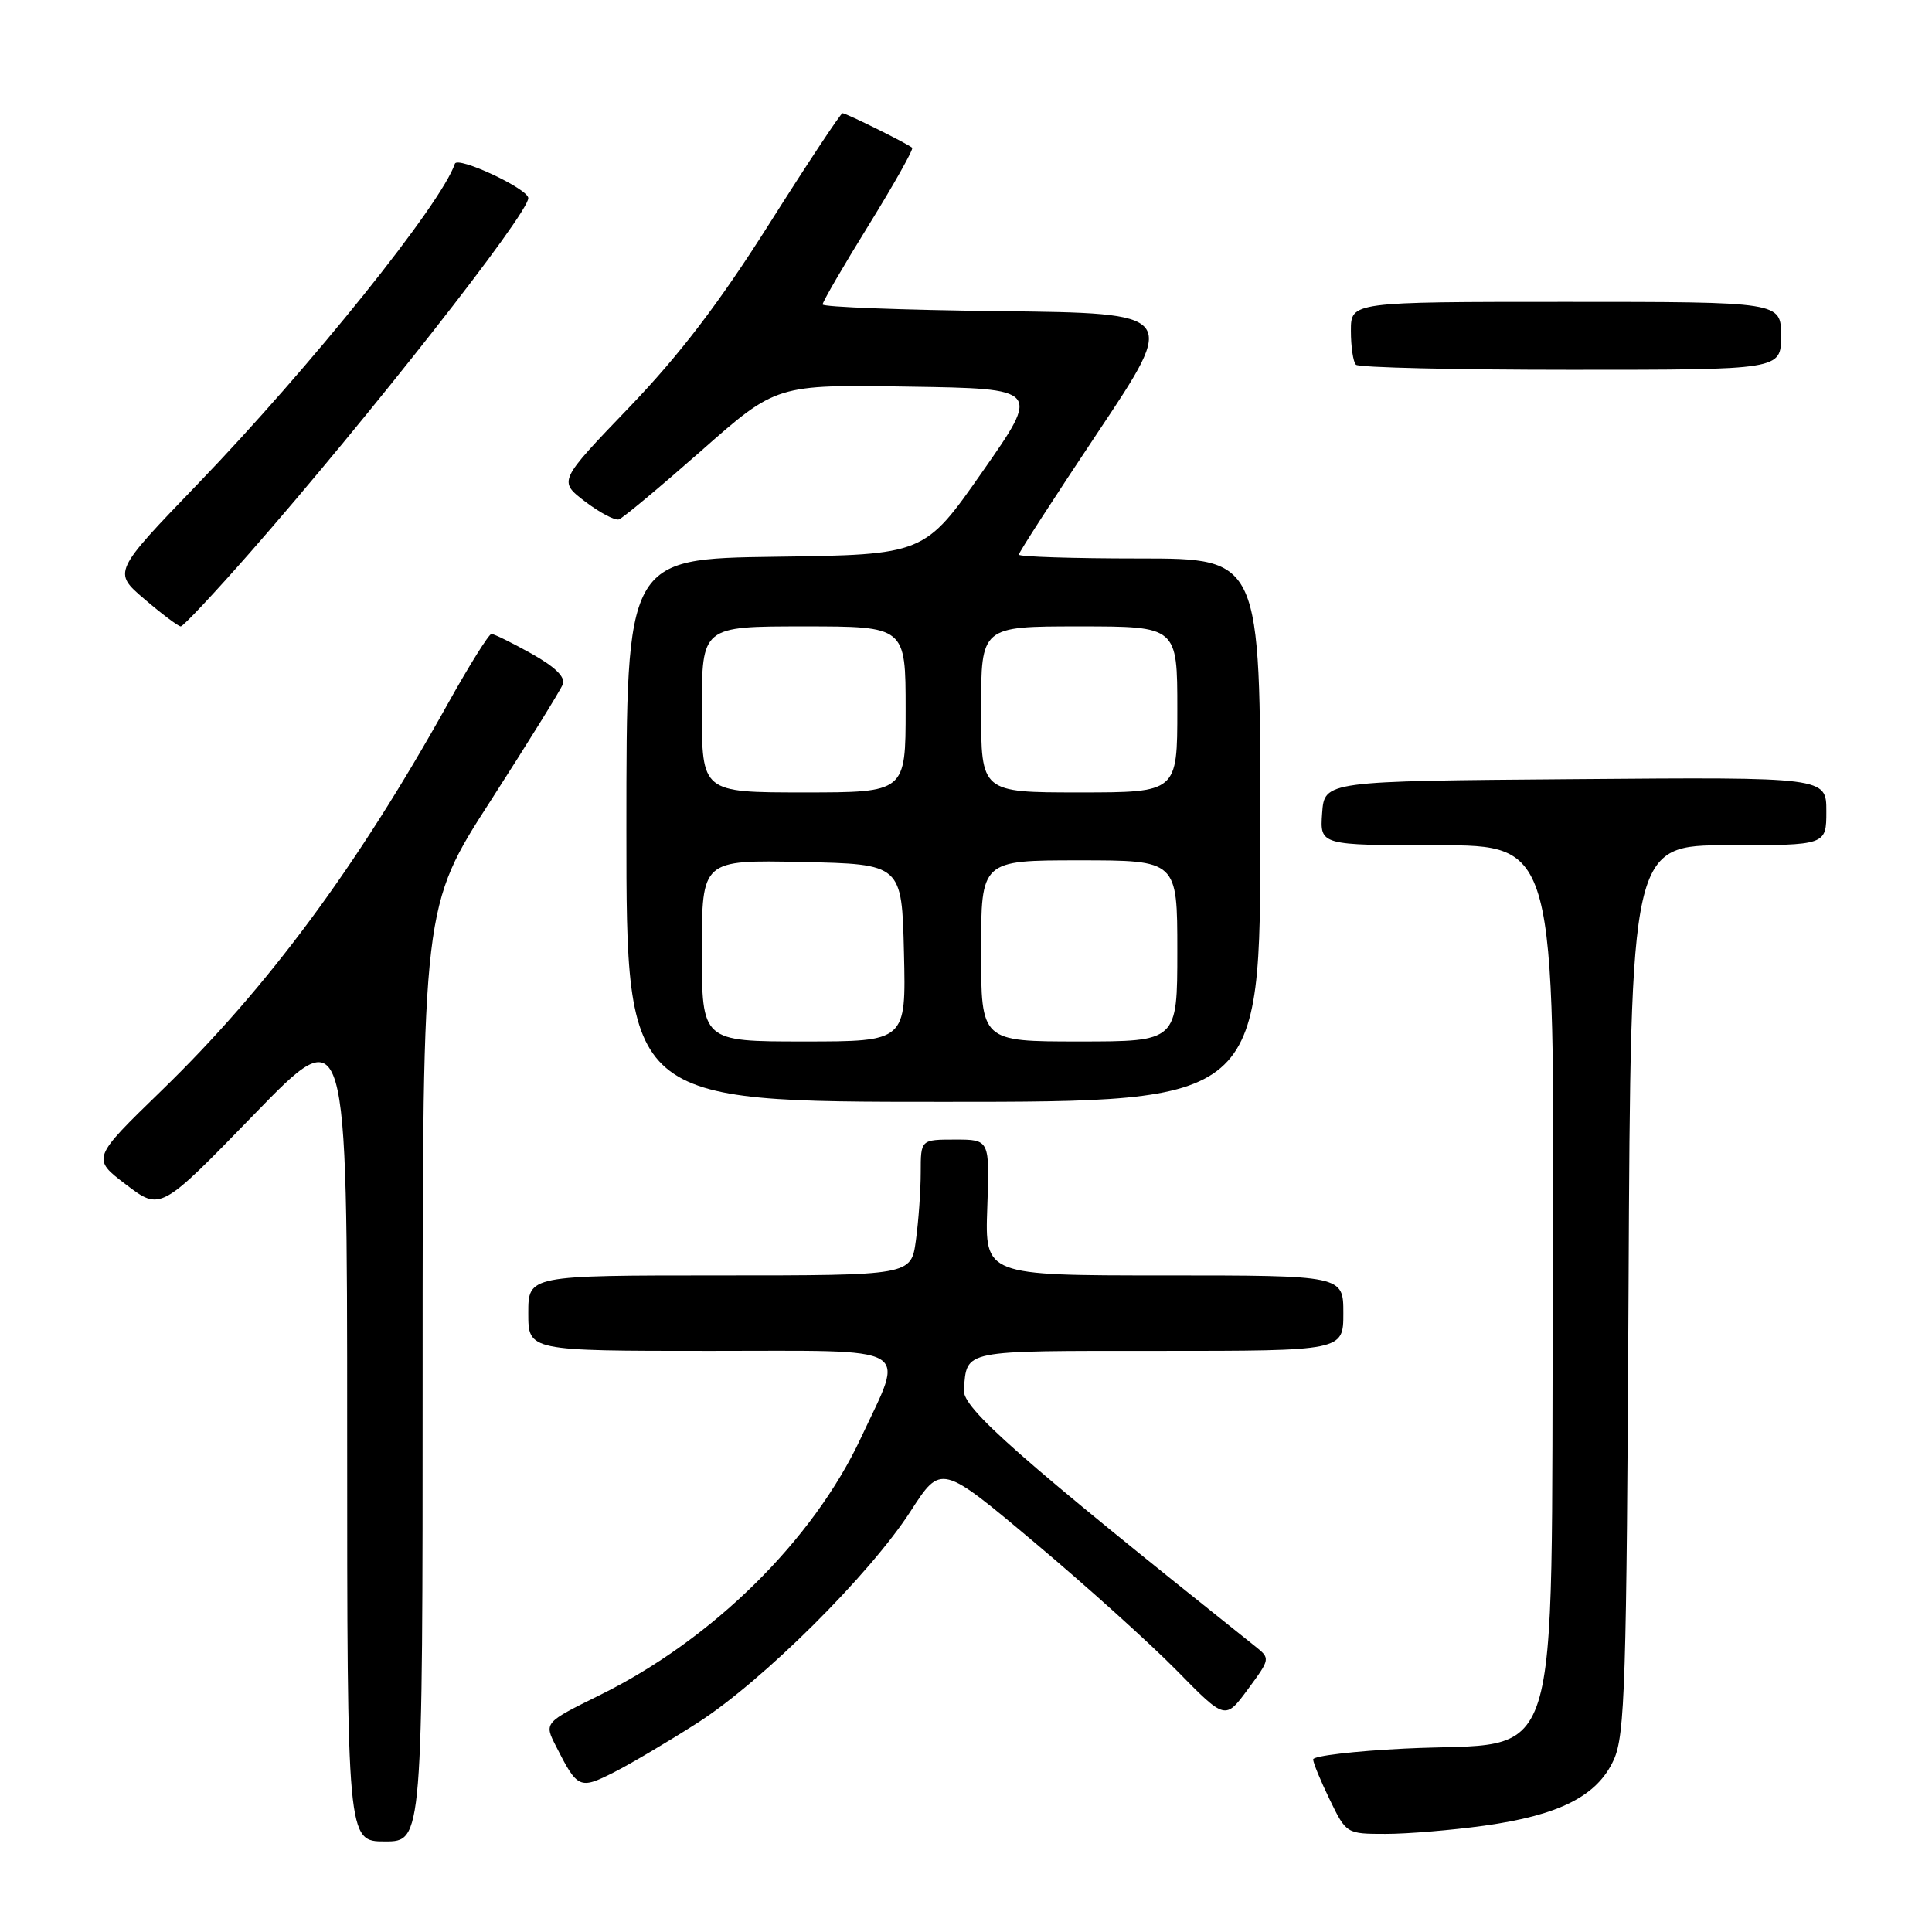 <?xml version="1.0" encoding="UTF-8" standalone="no"?>
<!DOCTYPE svg PUBLIC "-//W3C//DTD SVG 1.1//EN" "http://www.w3.org/Graphics/SVG/1.1/DTD/svg11.dtd" >
<svg xmlns="http://www.w3.org/2000/svg" xmlns:xlink="http://www.w3.org/1999/xlink" version="1.1" viewBox="0 0 256 256">
 <g >
 <path fill="currentColor"
d=" M 56.00 182.04 C 56.00 120.09 56.00 120.09 65.02 106.09 C 69.97 98.39 74.28 91.44 74.58 90.66 C 74.94 89.72 73.53 88.35 70.44 86.62 C 67.86 85.18 65.47 84.00 65.12 84.00 C 64.78 84.00 62.18 88.16 59.34 93.25 C 47.27 114.91 35.48 130.84 21.41 144.50 C 12.14 153.50 12.14 153.50 16.71 156.97 C 21.27 160.44 21.27 160.44 33.64 147.70 C 46.00 134.95 46.00 134.95 46.00 189.48 C 46.00 244.00 46.00 244.00 51.00 244.00 C 56.00 244.00 56.00 244.00 56.00 182.04 Z  M 196.63 241.92 C 206.64 240.53 211.65 237.98 213.83 233.19 C 215.32 229.90 215.53 223.16 215.79 170.75 C 216.08 112.00 216.08 112.00 229.04 112.00 C 242.00 112.00 242.00 112.00 242.00 107.49 C 242.00 102.97 242.00 102.97 208.75 103.24 C 175.50 103.50 175.50 103.50 175.19 107.75 C 174.89 112.00 174.89 112.00 190.45 112.00 C 206.02 112.00 206.02 112.00 205.76 169.75 C 205.46 236.85 207.44 230.62 186.08 231.70 C 179.43 232.03 174.00 232.67 174.00 233.13 C 174.00 233.58 174.99 235.98 176.20 238.47 C 178.39 242.98 178.42 243.00 183.63 243.00 C 186.50 243.00 192.35 242.51 196.63 241.92 Z  M 92.50 228.24 C 101.09 222.71 115.23 208.66 120.66 200.24 C 124.70 193.98 124.70 193.98 137.10 204.40 C 143.92 210.12 152.39 217.76 155.93 221.36 C 162.35 227.91 162.35 227.91 165.35 223.84 C 168.34 219.78 168.34 219.76 166.30 218.13 C 134.91 193.10 127.51 186.58 127.71 184.16 C 128.17 178.81 127.22 179.00 153.47 179.00 C 178.00 179.00 178.00 179.00 178.00 174.00 C 178.00 169.00 178.00 169.00 154.25 169.00 C 130.50 169.00 130.50 169.00 130.82 160.00 C 131.14 151.00 131.14 151.00 126.57 151.00 C 122.00 151.00 122.00 151.00 122.00 155.36 C 122.00 157.76 121.71 161.81 121.36 164.36 C 120.73 169.00 120.73 169.00 95.36 169.00 C 70.00 169.00 70.00 169.00 70.00 174.00 C 70.00 179.00 70.00 179.00 94.11 179.00 C 121.59 179.00 119.91 178.03 114.09 190.50 C 107.76 204.07 94.43 217.22 79.56 224.57 C 72.08 228.26 72.08 228.26 73.67 231.38 C 76.53 237.02 76.80 237.14 81.35 234.84 C 83.63 233.68 88.65 230.71 92.50 228.24 Z  M 167.00 110.00 C 167.00 74.00 167.00 74.00 151.00 74.00 C 142.20 74.00 135.00 73.77 135.00 73.49 C 135.00 73.20 139.73 65.89 145.50 57.24 C 156.01 41.50 156.01 41.50 132.50 41.23 C 119.58 41.08 109.00 40.68 109.00 40.34 C 109.00 39.99 111.75 35.25 115.12 29.81 C 118.49 24.36 121.07 19.76 120.87 19.58 C 120.27 19.04 112.12 15.00 111.64 15.00 C 111.40 15.00 107.04 21.58 101.95 29.63 C 95.29 40.16 90.09 46.98 83.35 54.00 C 73.99 63.75 73.99 63.75 77.52 66.45 C 79.47 67.93 81.49 69.00 82.01 68.82 C 82.53 68.65 87.44 64.55 92.92 59.73 C 102.87 50.95 102.87 50.95 120.37 51.23 C 137.87 51.50 137.87 51.50 130.18 62.50 C 122.49 73.50 122.49 73.50 102.75 73.77 C 83.00 74.04 83.00 74.04 83.00 110.02 C 83.00 146.00 83.00 146.00 125.00 146.00 C 167.00 146.00 167.00 146.00 167.00 110.00 Z  M 33.10 73.25 C 48.78 55.37 70.00 28.35 70.00 26.25 C 70.00 25.02 60.62 20.64 60.27 21.70 C 58.50 27.00 41.16 48.60 26.23 64.10 C 14.95 75.81 14.95 75.81 19.16 79.40 C 21.47 81.38 23.63 83.00 23.95 83.00 C 24.28 83.00 28.39 78.61 33.10 73.25 Z  M 236.00 44.50 C 236.00 40.00 236.00 40.00 207.50 40.00 C 179.00 40.00 179.00 40.00 179.00 43.83 C 179.00 45.94 179.30 47.97 179.67 48.33 C 180.03 48.70 192.86 49.00 208.17 49.00 C 236.00 49.00 236.00 49.00 236.00 44.50 Z  M 93.00 125.97 C 93.00 113.94 93.00 113.94 106.25 114.22 C 119.50 114.50 119.50 114.50 119.78 126.25 C 120.06 138.00 120.06 138.00 106.53 138.00 C 93.00 138.00 93.00 138.00 93.00 125.97 Z  M 130.00 126.00 C 130.00 114.00 130.00 114.00 143.00 114.00 C 156.00 114.00 156.00 114.00 156.00 126.00 C 156.00 138.00 156.00 138.00 143.00 138.00 C 130.00 138.00 130.00 138.00 130.00 126.00 Z  M 93.00 94.00 C 93.00 83.00 93.00 83.00 106.50 83.00 C 120.00 83.00 120.00 83.00 120.00 94.00 C 120.00 105.00 120.00 105.00 106.50 105.00 C 93.00 105.00 93.00 105.00 93.00 94.00 Z  M 130.00 94.00 C 130.00 83.00 130.00 83.00 143.00 83.00 C 156.00 83.00 156.00 83.00 156.00 94.00 C 156.00 105.00 156.00 105.00 143.00 105.00 C 130.00 105.00 130.00 105.00 130.00 94.00 Z "/>
</g>
</svg>